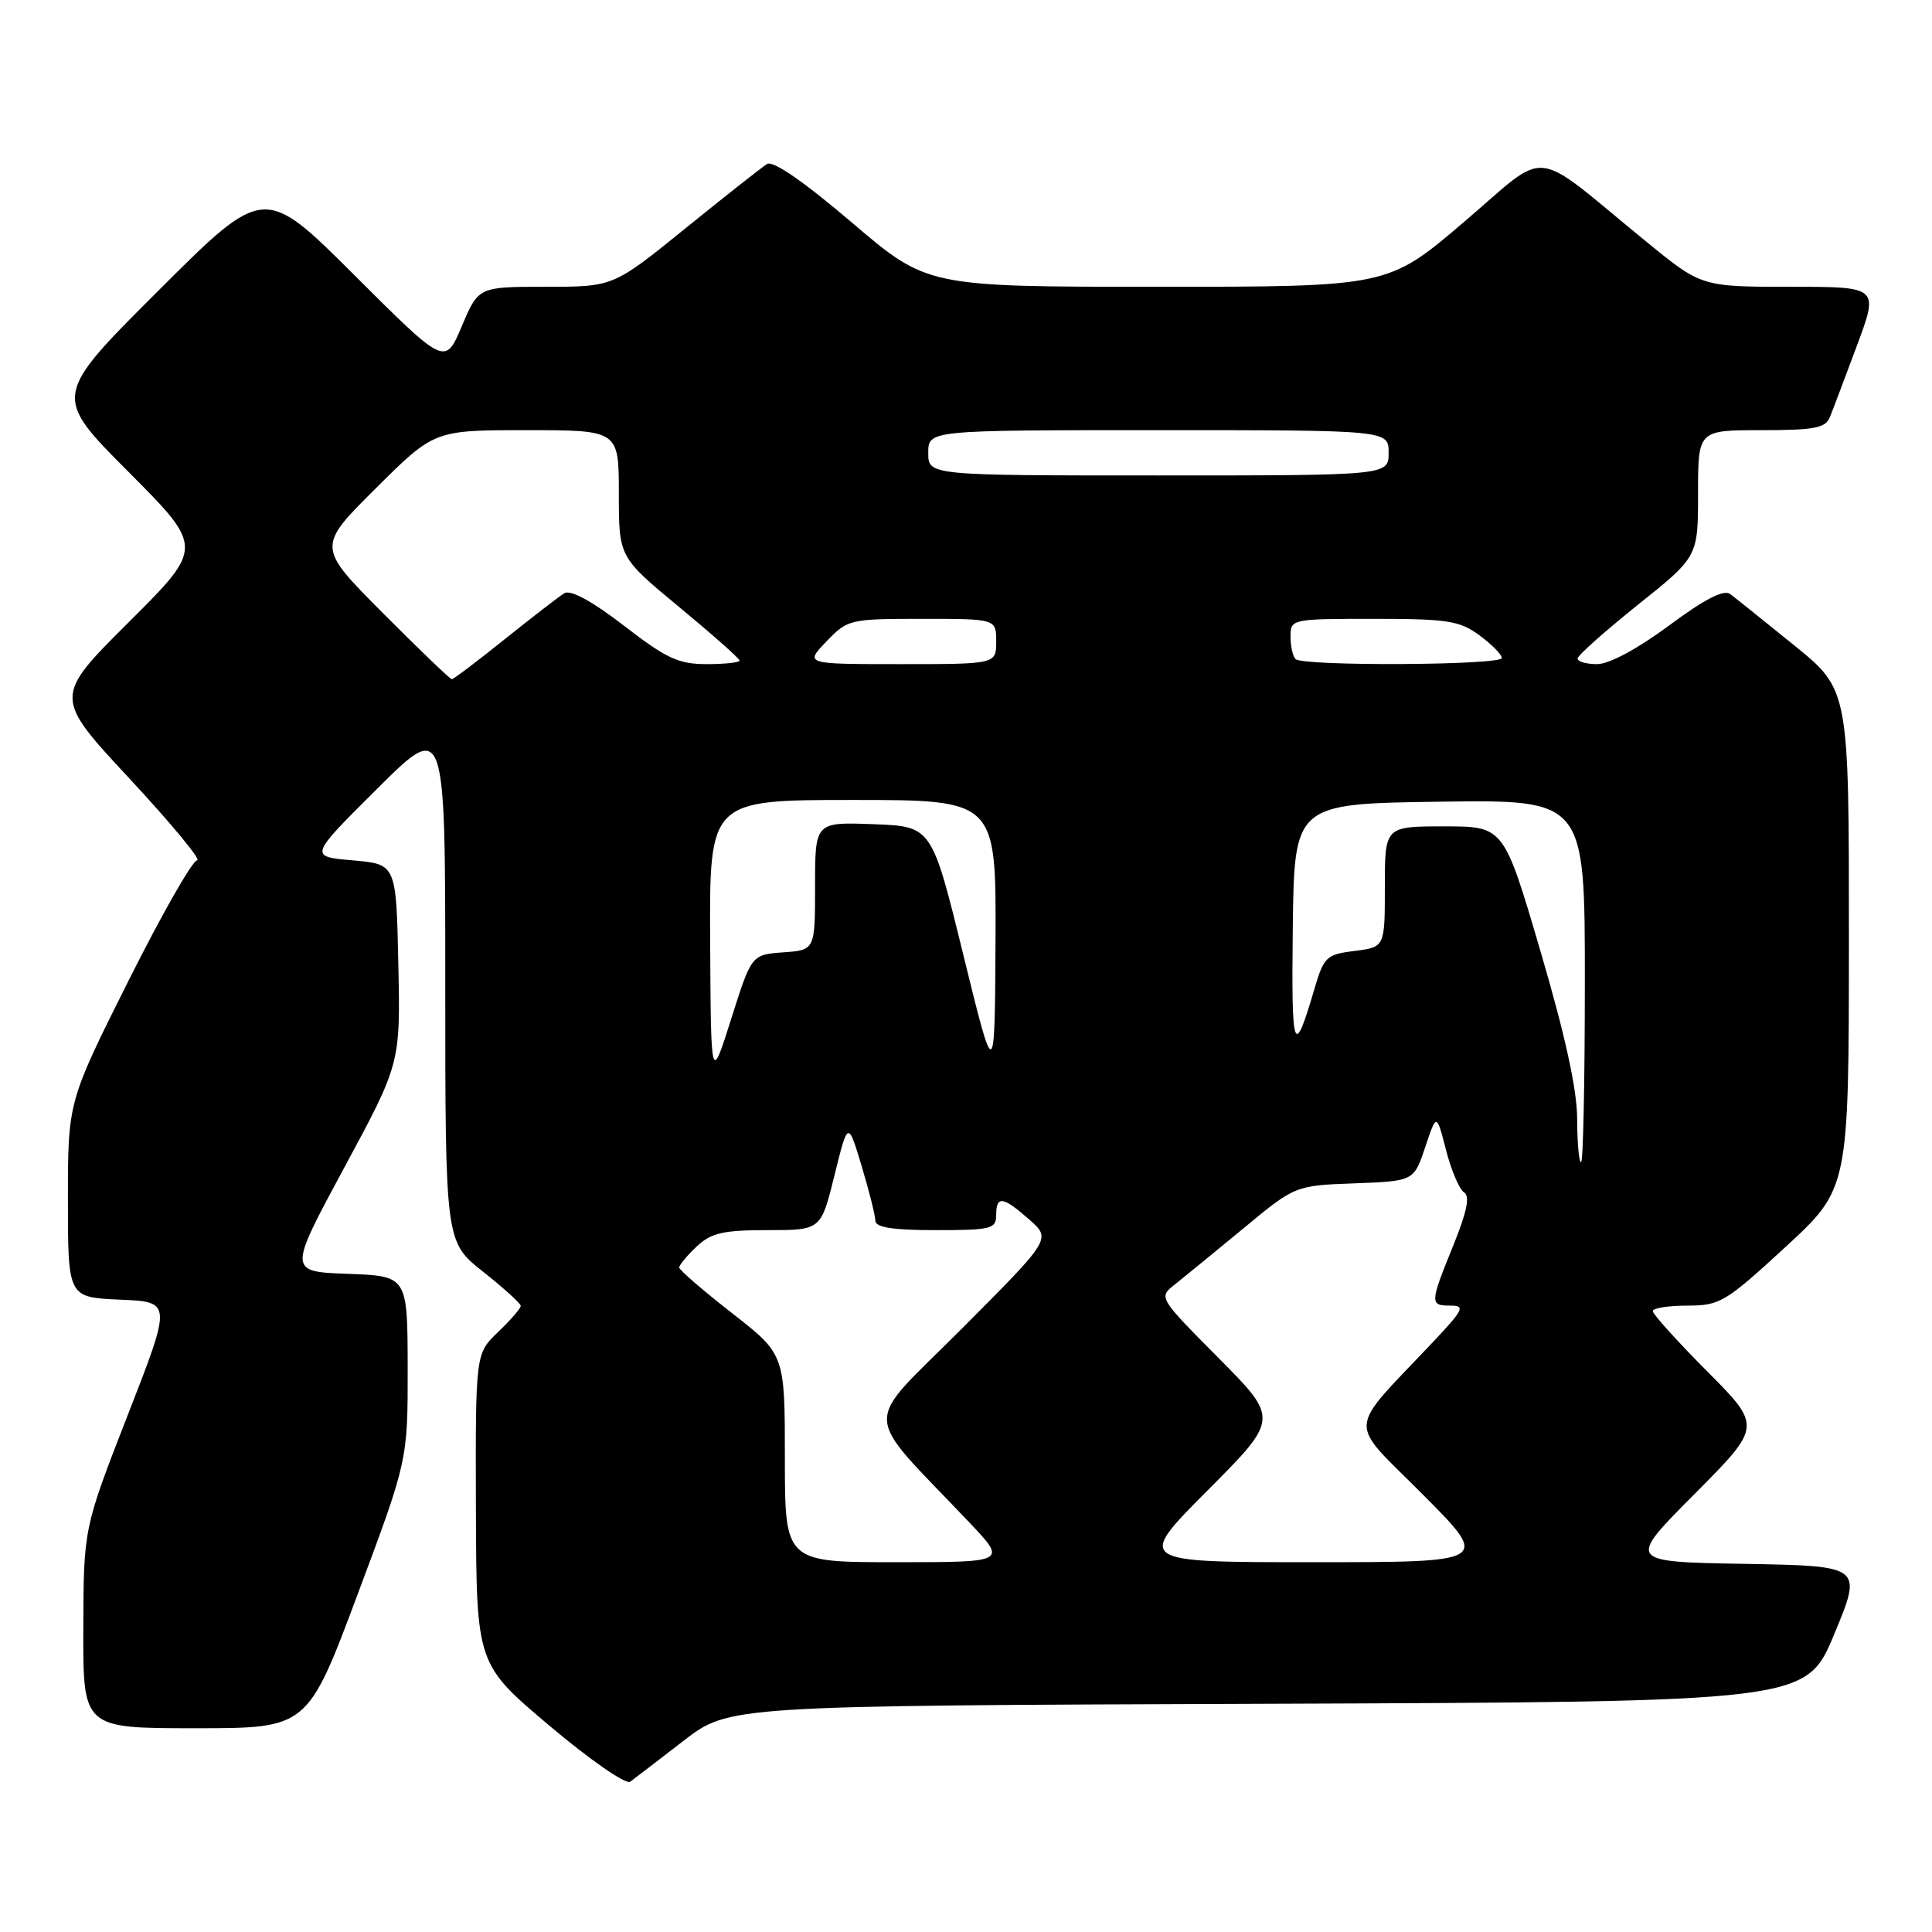 <?xml version="1.0" encoding="UTF-8" standalone="no"?>
<!DOCTYPE svg PUBLIC "-//W3C//DTD SVG 1.1//EN" "http://www.w3.org/Graphics/SVG/1.1/DTD/svg11.dtd" >
<svg xmlns="http://www.w3.org/2000/svg" xmlns:xlink="http://www.w3.org/1999/xlink" version="1.1" viewBox="0 0 256 256">
 <g >
 <path fill="currentColor"
d=" M 90.55 230.68 C 96.61 226.01 96.61 226.01 167.96 225.76 C 239.32 225.50 239.32 225.50 243.06 216.50 C 246.79 207.50 246.79 207.50 231.19 207.22 C 215.59 206.95 215.59 206.95 224.52 197.98 C 233.45 189.00 233.45 189.00 226.23 181.73 C 222.25 177.73 219.00 174.13 219.00 173.73 C 219.00 173.33 221.06 173.00 223.57 173.00 C 227.89 173.00 228.63 172.56 236.57 165.25 C 244.98 157.50 244.98 157.50 244.99 124.45 C 245.00 91.40 245.00 91.40 237.75 85.52 C 233.76 82.29 229.95 79.23 229.27 78.72 C 228.42 78.07 225.89 79.37 221.15 82.89 C 216.96 85.99 213.22 88.00 211.63 88.00 C 210.18 88.00 209.02 87.66 209.04 87.25 C 209.06 86.84 212.66 83.64 217.04 80.13 C 225.00 73.77 225.00 73.77 225.00 65.38 C 225.00 57.00 225.00 57.00 233.39 57.00 C 240.45 57.00 241.90 56.72 242.48 55.25 C 242.87 54.29 244.48 50.01 246.07 45.75 C 248.95 38.00 248.95 38.00 237.20 38.00 C 225.44 38.00 225.44 38.00 217.97 31.88 C 202.62 19.32 205.48 19.61 193.99 29.41 C 183.92 38.00 183.92 38.00 153.39 38.00 C 122.85 38.00 122.85 38.00 112.87 29.48 C 106.48 24.04 102.43 21.24 101.64 21.73 C 100.95 22.16 96.09 25.99 90.83 30.25 C 81.27 38.00 81.27 38.00 72.33 38.00 C 63.40 38.00 63.40 38.00 61.19 43.23 C 58.98 48.45 58.98 48.45 46.99 36.49 C 35.00 24.53 35.00 24.53 21.00 38.50 C 7.00 52.47 7.00 52.47 17.00 62.50 C 27.00 72.54 27.00 72.54 17.05 82.45 C 7.11 92.36 7.11 92.36 17.17 103.18 C 22.70 109.13 26.73 114.00 26.12 114.00 C 25.51 114.00 21.41 121.19 17.01 129.99 C 9.00 145.98 9.00 145.98 9.00 158.94 C 9.00 171.91 9.00 171.91 15.89 172.21 C 22.78 172.50 22.78 172.50 16.93 187.50 C 11.08 202.50 11.08 202.50 11.04 215.75 C 11.00 229.00 11.00 229.00 25.87 229.00 C 40.75 229.00 40.75 229.00 47.39 211.25 C 54.03 193.50 54.03 193.50 54.02 181.29 C 54.00 169.08 54.00 169.08 46.09 168.79 C 38.18 168.50 38.18 168.50 45.62 154.71 C 53.06 140.92 53.06 140.92 52.78 127.71 C 52.50 114.50 52.50 114.50 46.72 114.00 C 40.94 113.50 40.94 113.50 49.97 104.52 C 59.00 95.54 59.00 95.54 59.00 130.04 C 59.00 164.54 59.00 164.54 64.00 168.50 C 66.75 170.68 69.00 172.72 69.00 173.04 C 69.00 173.36 67.65 174.92 66.00 176.50 C 63.00 179.37 63.00 179.37 63.06 199.94 C 63.13 220.50 63.13 220.50 72.81 228.67 C 78.13 233.16 82.94 236.50 83.50 236.09 C 84.05 235.69 87.22 233.25 90.55 230.68 Z  M 104.00 193.23 C 104.00 179.46 104.00 179.46 97.00 174.00 C 93.15 171.00 90.00 168.27 90.00 167.95 C 90.00 167.62 91.04 166.37 92.31 165.17 C 94.24 163.36 95.82 163.00 101.71 163.00 C 108.78 163.00 108.78 163.00 110.57 155.75 C 112.36 148.50 112.36 148.50 114.17 154.50 C 115.16 157.80 115.98 161.06 115.99 161.75 C 116.00 162.64 118.27 163.00 124.00 163.00 C 131.33 163.00 132.00 162.83 132.00 161.00 C 132.00 158.39 132.88 158.51 136.40 161.61 C 139.30 164.17 139.30 164.17 127.43 176.07 C 114.12 189.42 114.00 186.50 128.46 201.75 C 133.43 207.00 133.43 207.00 118.72 207.00 C 104.00 207.00 104.00 207.00 104.00 193.23 Z  M 160.00 197.50 C 169.46 188.00 169.46 188.00 161.48 179.96 C 153.51 171.93 153.50 171.91 155.66 170.21 C 156.85 169.27 160.92 165.93 164.72 162.80 C 171.61 157.09 171.61 157.09 179.48 156.80 C 187.34 156.50 187.34 156.50 188.85 152.00 C 190.35 147.50 190.35 147.50 191.61 152.40 C 192.30 155.10 193.38 157.62 194.00 158.00 C 194.80 158.50 194.38 160.57 192.57 165.02 C 189.45 172.71 189.43 173.00 192.21 173.00 C 194.18 173.00 193.92 173.53 189.95 177.75 C 178.31 190.09 178.46 187.91 188.52 198.02 C 197.46 207.00 197.46 207.00 174.00 207.00 C 150.54 207.00 150.54 207.00 160.00 197.50 Z  M 208.98 148.25 C 208.97 144.35 207.40 137.19 204.11 126.00 C 199.26 109.50 199.26 109.50 191.38 109.50 C 183.50 109.50 183.50 109.50 183.50 117.50 C 183.50 125.50 183.50 125.50 179.50 126.00 C 175.75 126.47 175.42 126.79 174.18 131.00 C 171.42 140.39 171.11 139.51 171.30 123.00 C 171.50 106.50 171.50 106.50 190.75 106.23 C 210.00 105.96 210.00 105.96 210.00 129.98 C 210.00 143.19 209.78 154.00 209.50 154.00 C 209.22 154.00 208.99 151.41 208.98 148.25 Z  M 94.10 124.75 C 94.00 106.00 94.00 106.00 113.00 106.00 C 132.00 106.00 132.00 106.00 131.91 124.75 C 131.81 143.50 131.81 143.50 127.64 126.50 C 123.47 109.50 123.47 109.50 115.74 109.21 C 108.00 108.92 108.00 108.92 108.00 117.40 C 108.00 125.89 108.00 125.89 103.79 126.19 C 99.58 126.50 99.58 126.50 96.89 135.00 C 94.20 143.50 94.20 143.50 94.10 124.75 Z  M 50.73 81.23 C 42.00 72.46 42.00 72.46 49.77 64.73 C 57.54 57.00 57.54 57.00 69.77 57.00 C 82.00 57.00 82.00 57.00 82.00 65.41 C 82.00 73.82 82.00 73.82 90.00 80.44 C 94.40 84.08 98.00 87.27 98.00 87.53 C 98.00 87.79 96.03 88.00 93.63 88.00 C 89.91 88.00 88.29 87.25 82.68 82.91 C 78.48 79.67 75.62 78.11 74.79 78.60 C 74.08 79.03 70.53 81.77 66.89 84.69 C 63.25 87.61 60.09 90.00 59.87 90.00 C 59.64 90.00 55.53 86.05 50.73 81.23 Z  M 109.50 85.00 C 112.31 82.07 112.59 82.00 122.19 82.00 C 132.00 82.00 132.00 82.00 132.00 85.00 C 132.00 88.00 132.00 88.00 119.31 88.00 C 106.63 88.00 106.63 88.00 109.50 85.00 Z  M 171.67 87.33 C 171.30 86.97 171.00 85.62 171.00 84.33 C 171.00 82.03 171.14 82.00 182.04 82.00 C 191.83 82.00 193.42 82.25 196.04 84.19 C 197.67 85.39 199.00 86.74 199.00 87.19 C 199.00 88.16 172.63 88.30 171.67 87.33 Z  M 123.00 60.00 C 123.00 57.00 123.00 57.00 153.50 57.00 C 184.00 57.00 184.00 57.00 184.00 60.00 C 184.00 63.00 184.00 63.00 153.50 63.00 C 123.00 63.00 123.00 63.00 123.00 60.00 Z "/>
</g>
</svg>
